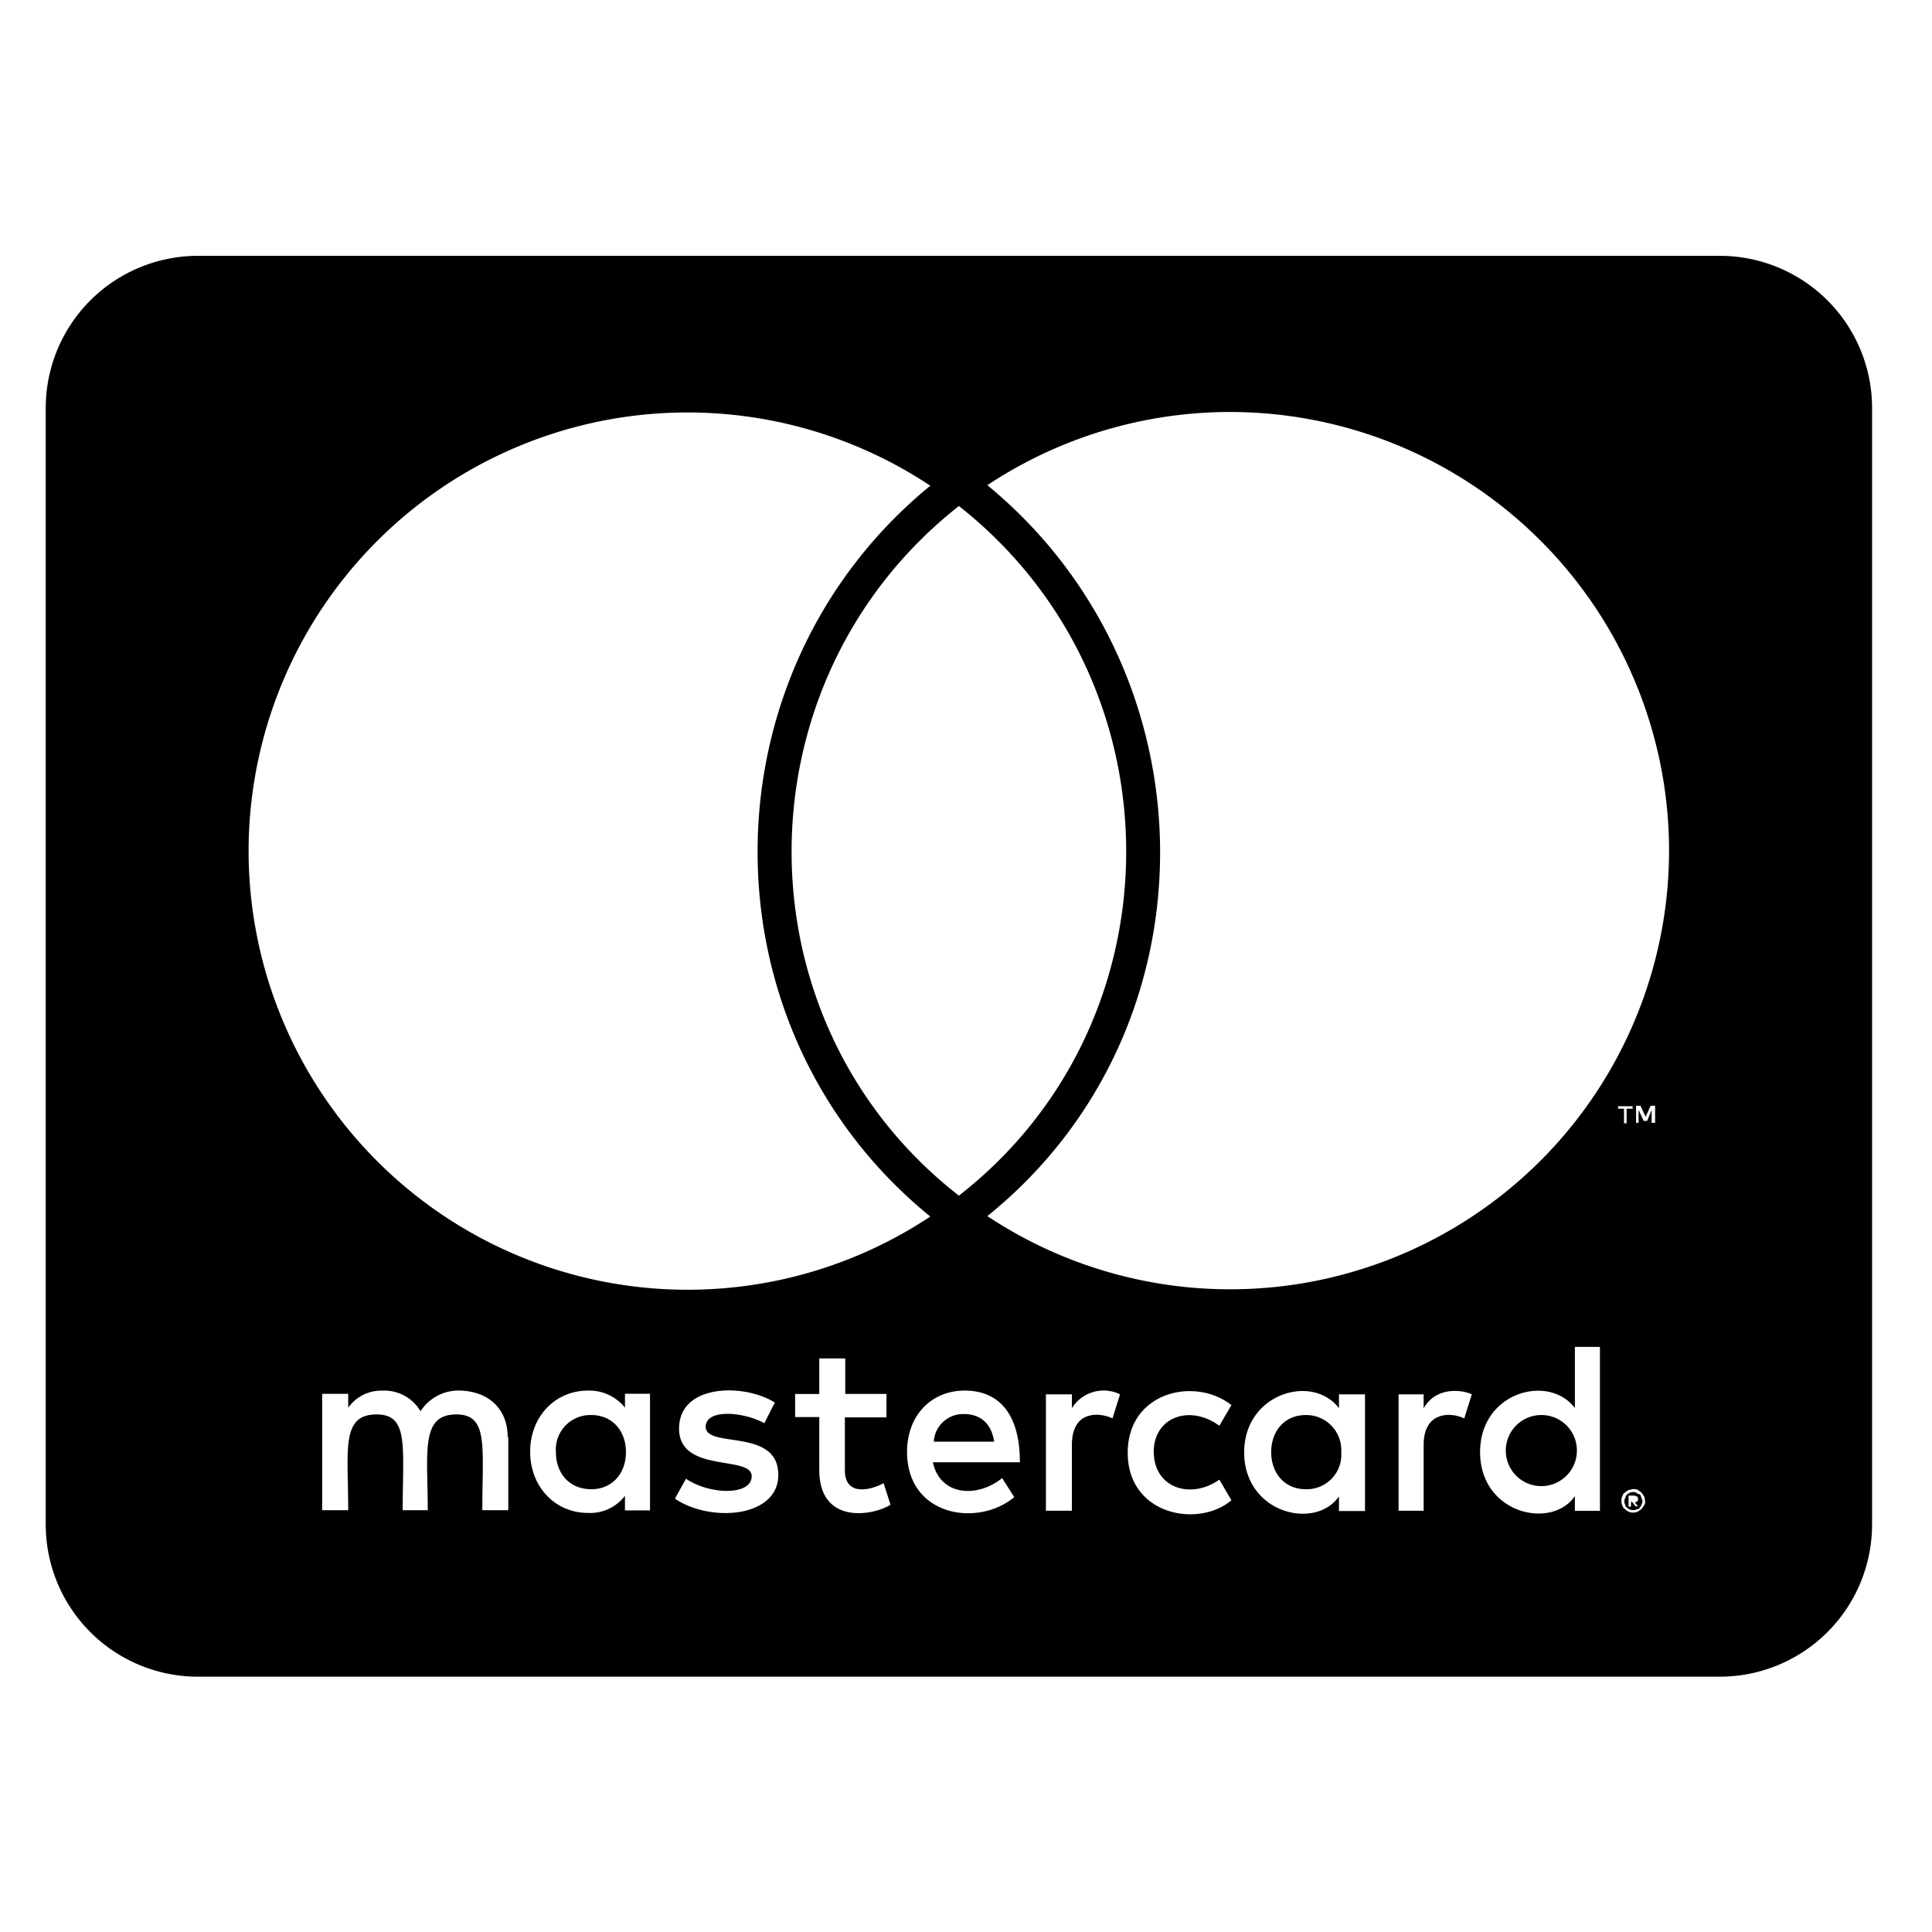 <svg xmlns="http://www.w3.org/2000/svg" width="256" height="256" viewBox="0 0 256 256"><path d="M208.94 192.41a4.71 4.71 0 1 1-4.7-4.91 4.69 4.69 0 0 1 4.7 4.91zM78.36 187.5a4.57 4.57 0 0 0-4.7 4.91c0 2.74 1.72 4.92 4.7 4.92 2.73 0 4.58-2.06 4.58-4.92s-1.85-4.91-4.58-4.91zm49.37-.13a3.89 3.89 0 0 0-4 3.66h8c-.35-2.4-1.82-3.66-4-3.66zm45.29.13c-2.86 0-4.58 2.18-4.58 4.91s1.72 4.92 4.58 4.92a4.57 4.57 0 0 0 4.7-4.92 4.64 4.64 0 0 0-4.72-4.91zm44.49 11c0 .13.13.21.13.47s-.13.21-.13.46a2.09 2.09 0 0 0-.21.34.55.55 0 0 1-.46.21c-.13.12-.21.12-.46.12a.9.9 0 0 1-.47-.12c-.12 0-.21-.13-.33-.21s-.21-.21-.21-.34a.75.75 0 0 1-.13-.46c0-.21 0-.34.13-.47a.76.76 0 0 1 .21-.46c.12-.12.21-.12.33-.21a.81.81 0 0 1 .47-.12.58.58 0 0 1 .46.12c.21.13.34.13.46.21s.09.21.21.42zm-.92.59c.21 0 .21-.12.33-.12a.51.51 0 0 0 0-.68c-.12 0-.21-.12-.46-.12h-.67v1.47h.33V199h.13l.46.59h.34l-.46-.55zm31.47-145V202a20.18 20.18 0 0 1-20.17 20.17H26.22A20.17 20.17 0 0 1 6.06 202V54.06A20.17 20.17 0 0 1 26.22 33.9h201.67a20.17 20.17 0 0 1 20.17 20.16zM32.94 112.71a58.17 58.17 0 0 0 90.33 48.49c-30.62-24.92-30.41-71.93 0-96.84a58.16 58.16 0 0 0-90.33 48.35zm94.12 45.72c29.62-23.11 29.49-68.15 0-91.38-29.5 23.23-29.62 68.31 0 91.38zm-59.79 32c0-3.65-2.4-6-6.18-6.17a6 6 0 0 0-5.37 2.74 5.56 5.56 0 0 0-5.13-2.73 5.32 5.32 0 0 0-4.45 2.26v-1.84h-3.45v15.42h3.45c0-8-1-12.69 3.78-12.69 4.28 0 3.44 4.28 3.44 12.69h3.32c0-7.69-1-12.69 3.78-12.69 4.29 0 3.45 4.2 3.45 12.69h3.44v-9.67zm18.86-5.75h-3.32v1.84a6.06 6.06 0 0 0-4.91-2.26c-4.33 0-7.65 3.44-7.65 8.1s3.32 8.11 7.65 8.11a5.79 5.79 0 0 0 4.91-2.27v1.94h3.32zm17 10.75c0-6.3-9.62-3.44-9.62-6.38 0-2.4 5-2 7.77-.47l1.39-2.73c-4-2.56-12.69-2.52-12.69 3.45s9.62 3.48 9.62 6.3c0 2.65-5.67 2.44-8.7.34l-1.47 2.64c4.71 3.2 13.7 2.52 13.7-3.15zm14.87 3.96l-.92-2.86c-1.6.88-5.13 1.85-5.13-1.72v-7h5.51v-3.11H112V180h-3.44v4.71h-3.2v3.06h3.2v7c0 7.39 7.27 6.05 9.49 4.58zm5.59-5.63h11.55c0-6.81-3.1-9.5-7.31-9.5-4.45 0-7.64 3.32-7.64 8.11 0 8.62 9.49 10 14.2 6l-1.6-2.52c-3.26 2.66-8.21 2.4-9.18-2.09zm24.83-9a4.94 4.94 0 0 0-6.39 1.84v-1.84h-3.44v15.42h3.44v-8.7c0-4.88 4-4.24 5.38-3.53l1-3.19zm4.45 7.68c0-4.78 4.88-6.34 8.7-3.52l1.6-2.74c-4.88-3.82-13.74-1.72-13.74 6.31 0 8.32 9.41 10 13.74 6.3l-1.6-2.73c-3.84 2.7-8.68 1.06-8.68-3.65zm28-7.68h-3.45v1.84c-3.48-4.62-12.56-2-12.56 5.84 0 8.07 9.41 10.38 12.56 5.84v1.94h3.45zm14.16 0c-1-.51-4.63-1.22-6.39 1.84v-1.84h-3.32v15.42h3.32v-8.7c0-4.62 3.78-4.33 5.38-3.53l1-3.19zm16.97-6.29h-3.32v8.1c-3.45-4.57-12.56-2.14-12.56 5.84 0 8.16 9.45 10.34 12.56 5.84v1.94H212v-21.72zm3.19-31.56v1.94h.34v-1.94h.8v-.33h-1.93v.33zm2.77 52a1.37 1.37 0 0 0-.12-.68c-.13-.12-.21-.33-.34-.46s-.33-.21-.46-.33-.46-.13-.67-.13a4.62 4.62 0 0 1-.59.13 2 2 0 0 0-.46.33.68.68 0 0 0-.34.46 1.27 1.27 0 0 0-.13.68 1.22 1.22 0 0 0 .13.59.68.68 0 0 0 .34.46 1.4 1.4 0 0 0 .46.33 1.11 1.11 0 0 0 .59.13 1.24 1.24 0 0 0 .67-.13c.13-.12.34-.21.46-.33s.21-.34.34-.46a1.31 1.31 0 0 0 .16-.57zm1.35-52.39h-.59l-.67 1.47-.67-1.47h-.59v2.26h.33v-1.72l.68 1.47h.46l.59-1.47v1.72h.46zm1.85-33.83a58.17 58.17 0 0 0-90.33-48.4c30.29 24.92 30.75 72.06 0 96.85a58.17 58.17 0 0 0 90.33-48.45z"/></svg>